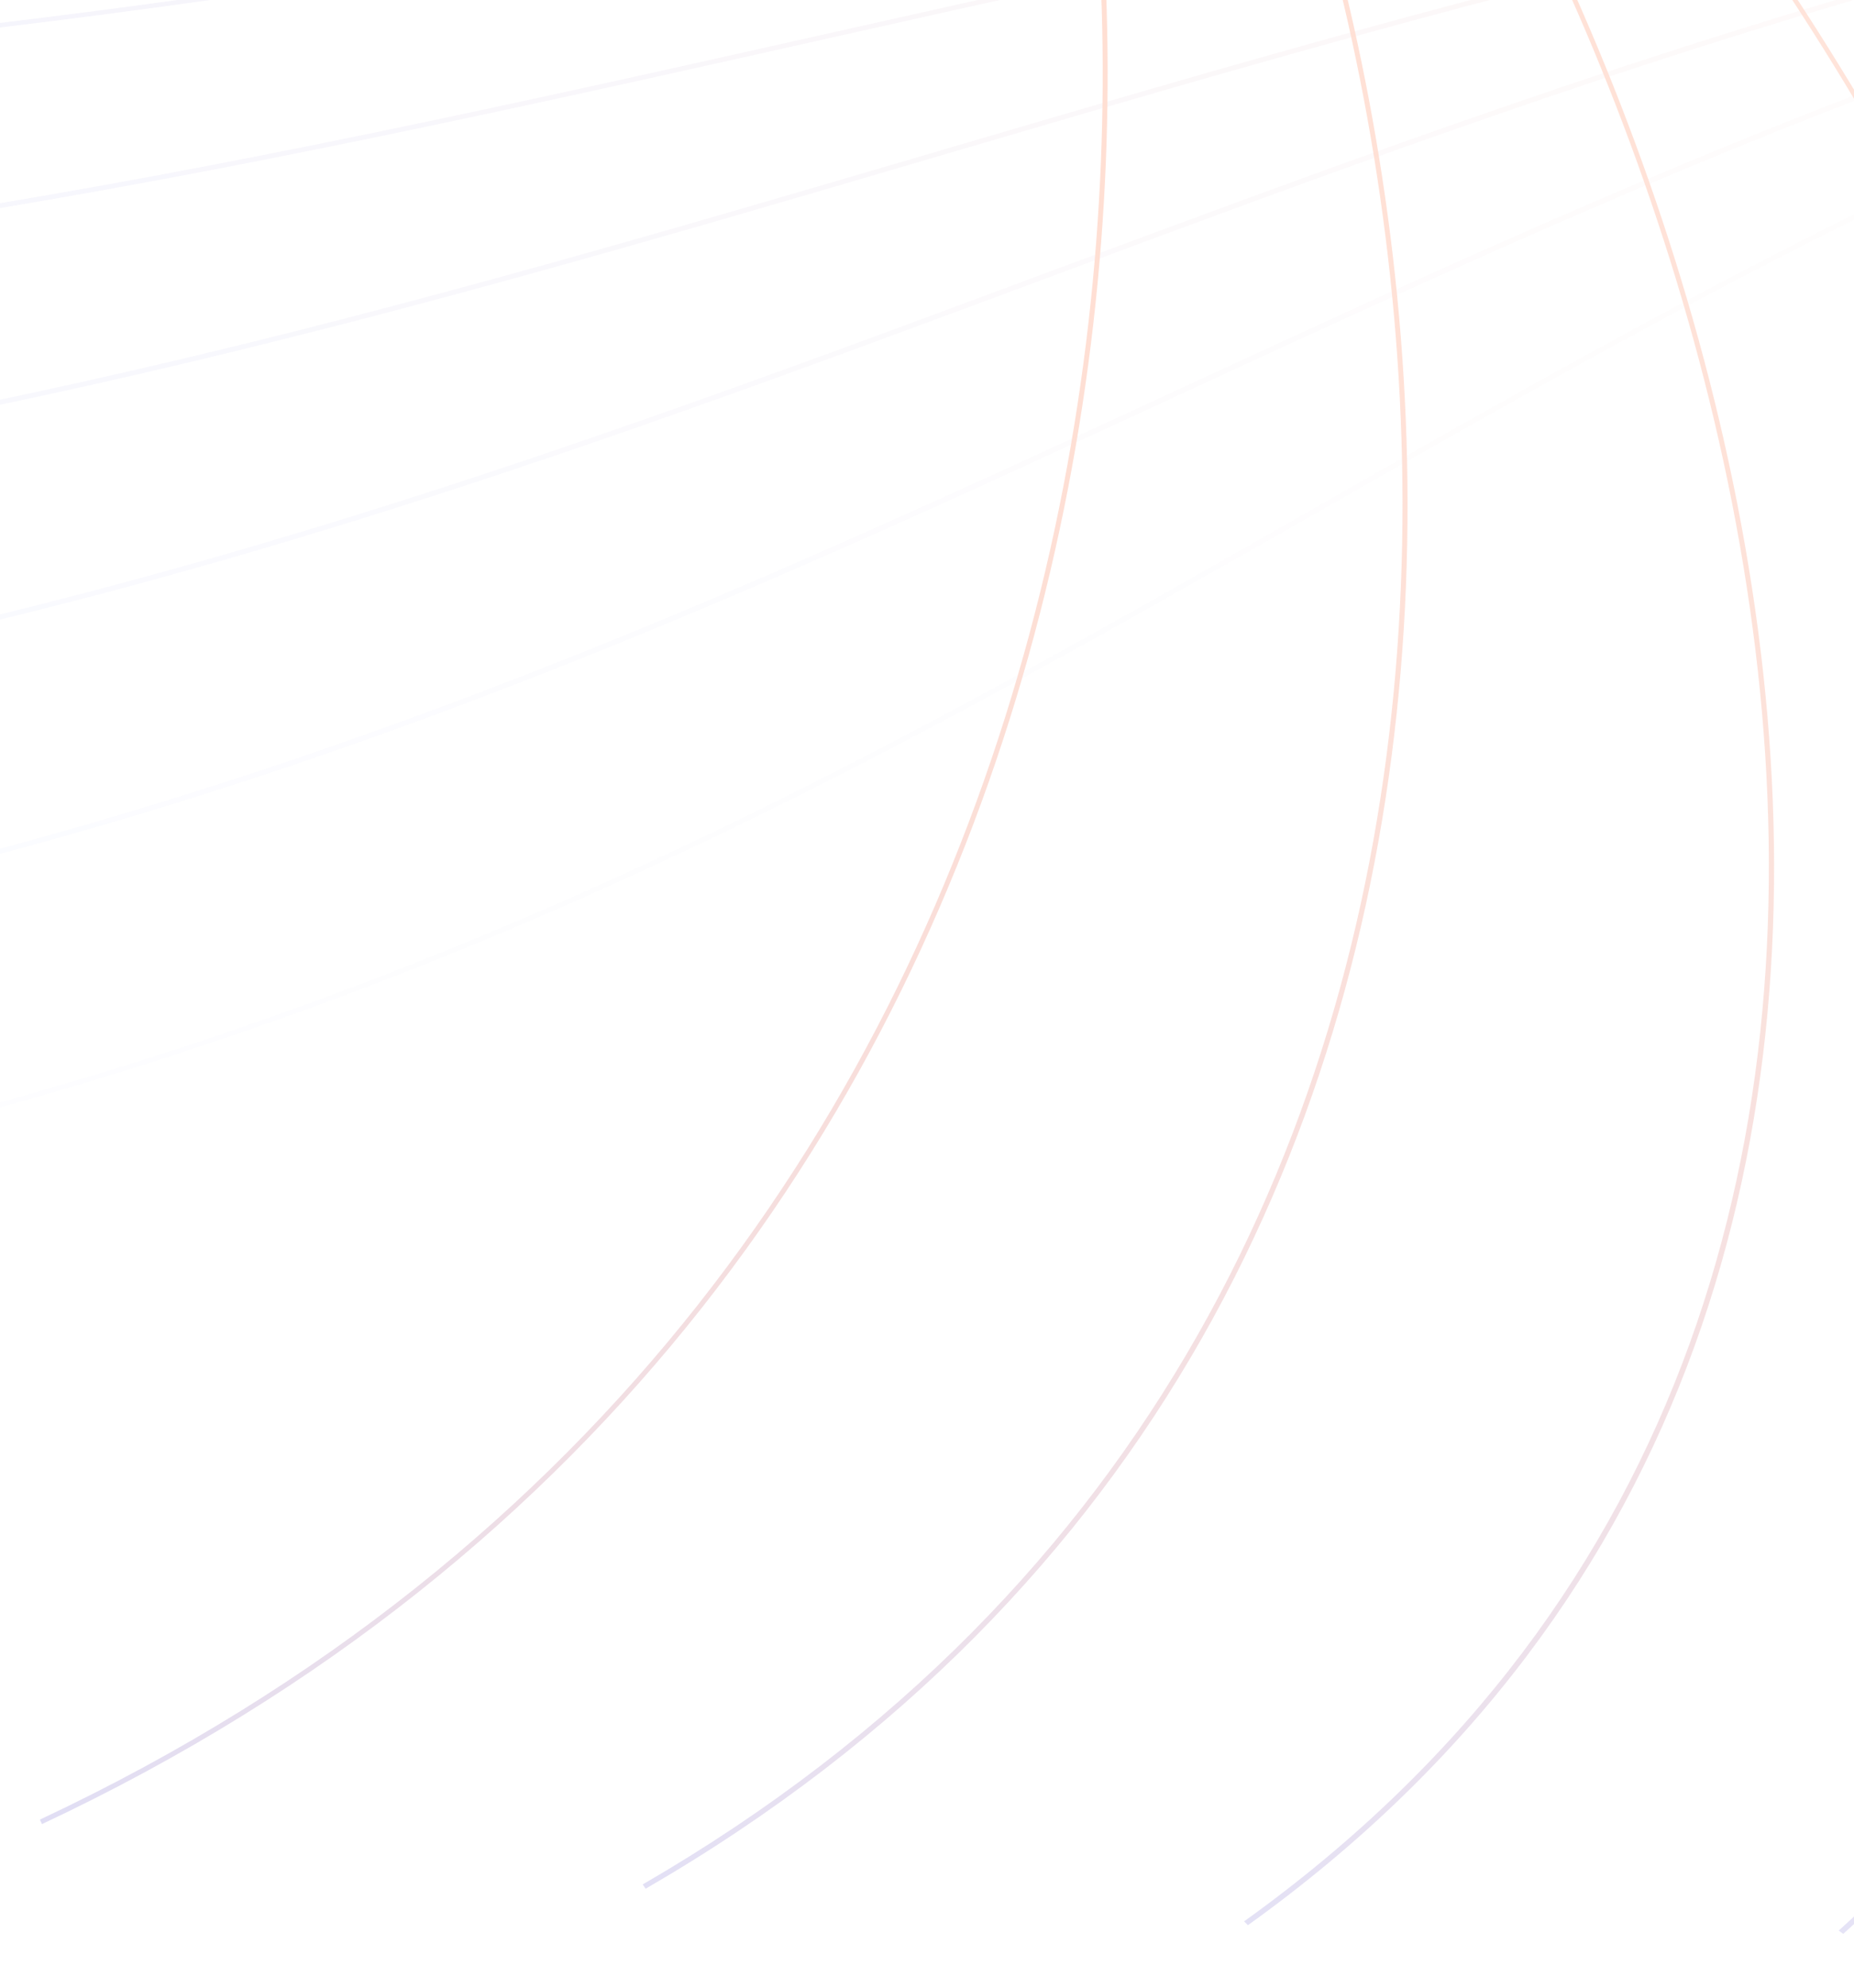 <svg width="375" height="402" viewBox="0 0 375 402" fill="none" xmlns="http://www.w3.org/2000/svg">
<g opacity="0.2">
<path opacity="0.053" d="M-65.279 238.821L-65.547 238.395L-65.279 238.821ZM520.027 -14.268L519.711 -14.683L520.027 -14.268ZM-451.196 196.95C-408.023 227.958 -270.552 279.56 -65.011 239.248L-65.547 238.395C-270.879 278.666 -407.88 227.055 -450.583 196.384L-451.196 196.95ZM-65.011 239.248C63.463 214.051 152.539 168.056 238.125 119.728C323.718 71.395 405.803 20.741 520.343 -13.854L519.711 -14.683C405.058 19.946 322.887 70.654 237.324 118.97C151.754 167.289 62.774 213.228 -65.547 238.395L-65.011 239.248ZM520.343 -13.854C604.888 -39.389 760.779 -71.328 928.198 -86.291C1095.64 -101.257 1274.5 -99.228 1405.03 -56.907L1405.18 -57.705C1274.34 -100.129 1095.24 -102.127 927.777 -87.16C760.29 -72.191 604.327 -40.239 519.711 -14.683L520.343 -13.854Z" fill="url(#paint0_linear_694_4407)"/>
<path opacity="0.105" d="M-117.906 195.697L-118.099 195.233L-117.906 195.697ZM513.198 -22.978L512.96 -23.433L513.198 -22.978ZM-493.576 132.3C-475.093 148.952 -434.165 172.034 -371.367 187.395C-308.554 202.759 -223.828 210.407 -117.713 196.161L-118.099 195.233C-224.096 209.464 -308.673 201.817 -371.316 186.494C-433.976 171.167 -474.659 148.168 -492.909 131.726L-493.576 132.3ZM-117.713 196.161C14.929 178.352 112.418 137.638 206.893 94.404C301.374 51.167 392.82 5.42 513.436 -22.522L512.96 -23.433C392.234 4.534 300.699 50.326 206.248 93.549C111.791 136.775 14.399 177.443 -118.099 195.233L-117.713 196.161ZM513.436 -22.522C602.466 -43.147 763.691 -66.115 933.093 -71.549C1102.52 -76.984 1280.01 -64.874 1401.64 -15.416L1401.88 -16.255C1279.98 -65.827 1102.25 -77.921 932.814 -72.486C763.349 -67.05 602.058 -44.074 512.96 -23.433L513.436 -22.522Z" fill="url(#paint1_linear_694_4407)"/>
<path opacity="0.158" d="M-164.289 151.005L-164.394 150.515L-164.289 151.005ZM505.698 -30.858L505.549 -31.343L505.698 -30.858ZM-525.612 66.775C-510.451 84.382 -474.215 109.646 -414.741 128.465C-355.25 147.289 -272.473 159.676 -164.184 151.495L-164.394 150.515C-272.57 158.687 -355.207 146.309 -414.543 127.534C-473.897 108.753 -509.903 83.584 -524.866 66.207L-525.612 66.775ZM-164.184 151.495C-28.825 141.27 76.01 106.281 178.338 68.615C280.673 30.947 380.479 -9.39 505.847 -30.373L505.549 -31.343C380.073 -10.342 280.175 30.033 177.872 67.69C75.563 105.349 -29.174 140.3 -164.394 150.515L-164.184 151.495ZM505.847 -30.373C598.385 -45.862 763.175 -59.606 932.703 -55.451C1102.26 -51.295 1276.44 -29.235 1387.82 26.817L1388.2 25.956C1276.56 -30.221 1102.16 -52.278 932.596 -56.434C763.009 -60.591 598.154 -46.843 505.549 -31.343L505.847 -30.373Z" fill="url(#paint2_linear_694_4407)"/>
<path opacity="0.211" d="M-204.158 105.102L-204.168 104.602L-204.158 105.102ZM497.372 -37.958L497.319 -38.455L497.372 -37.958ZM-547.188 0.95C-535.52 19.318 -504.374 46.488 -448.87 68.559C-393.351 90.637 -313.427 107.627 -204.149 105.602L-204.168 104.602C-313.334 106.625 -393.123 89.651 -448.5 67.63C-503.893 45.603 -534.829 18.54 -546.344 0.414L-547.188 0.95ZM-204.149 105.602C-67.553 103.07 43.482 74.19 152.542 42.505C261.609 10.817 368.679 -23.667 497.425 -37.461L497.319 -38.455C368.465 -24.649 261.298 9.867 152.263 41.544C43.222 73.224 -67.708 102.073 -204.168 104.602L-204.149 105.602ZM497.425 -37.461C592.456 -47.643 759.005 -52.013 926.801 -38.314C1094.62 -24.613 1263.58 7.156 1363.5 69.187L1364.03 68.337C1263.88 6.168 1094.71 -25.609 926.882 -39.31C759.03 -53.014 592.417 -48.644 497.319 -38.455L497.425 -37.461Z" fill="url(#paint3_linear_694_4407)"/>
<path opacity="0.263" d="M-237.315 58.365L-237.229 57.874L-237.315 58.365ZM488.072 -44.324L488.113 -44.815L488.072 -44.324ZM-558.302 -64.58C-550.254 -45.656 -524.54 -16.876 -473.613 8.207C-422.671 33.297 -346.474 54.704 -237.401 58.856L-237.229 57.874C-346.188 53.726 -422.252 32.343 -473.061 7.318C-523.884 -17.714 -549.411 -46.374 -557.354 -65.052L-558.302 -64.58ZM-237.401 58.856C-101.061 64.047 14.958 41.59 129.556 16.233C244.161 -9.126 357.321 -37.379 488.031 -43.833L488.113 -44.815C357.291 -38.356 244.027 -10.076 129.456 15.275C14.879 40.628 -101.029 63.059 -237.229 57.874L-237.401 58.856ZM488.031 -43.833C584.512 -48.596 750.995 -43.544 915.218 -20.451C1079.47 2.644 1241.35 43.773 1328.71 111.102L1329.4 110.302C1241.84 42.822 1079.75 1.672 915.491 -21.425C751.211 -44.526 584.664 -49.582 488.113 -44.815L488.031 -43.833Z" fill="url(#paint4_linear_694_4407)"/>
<path opacity="0.316" d="M-263.634 11.177L-263.461 10.711L-263.634 11.177ZM477.663 -50.016L477.788 -50.484L477.663 -50.016ZM-559.061 -129.227C-554.722 -109.956 -534.723 -79.882 -488.928 -52.061C-443.121 -24.232 -371.483 1.358 -263.808 11.644L-263.461 10.711C-371.016 0.437 -442.519 -25.119 -488.202 -52.873C-533.897 -80.633 -553.736 -110.577 -558.02 -129.604L-559.061 -129.227ZM-263.808 11.644C-129.216 24.5 -9.48 8.712 109.4 -10.04C228.289 -28.793 346.296 -50.505 477.537 -49.547L477.788 -50.484C346.429 -51.443 228.306 -29.709 109.456 -10.962C-9.403 7.786 -129.015 23.553 -263.461 10.711L-263.808 11.644ZM477.537 -49.547C574.409 -48.84 739 -34.421 897.85 -2.188C1056.72 30.049 1209.75 80.086 1283.6 151.974L1284.45 151.261C1210.43 79.207 1057.19 29.134 898.301 -3.105C739.392 -35.35 574.735 -49.777 477.788 -50.484L477.537 -49.547Z" fill="url(#paint5_linear_694_4407)"/>
<path opacity="0.368" d="M-283.065 -36.078L-282.818 -36.508L-283.065 -36.078ZM466.029 -55.113L466.225 -55.549L466.029 -55.113ZM-549.686 -192.408C-548.521 -153.622 -493.491 -68.254 -283.312 -35.648L-282.818 -36.508C-492.782 -69.081 -547.422 -154.307 -548.575 -192.671L-549.686 -192.408ZM-283.312 -35.648C-151.939 -15.268 -29.795 -24.214 92.067 -36.156C213.94 -48.1 335.501 -63.034 465.834 -54.678L466.225 -55.549C335.764 -63.914 214.073 -48.963 92.245 -37.024C-29.595 -25.084 -151.601 -16.152 -282.818 -36.508L-283.312 -35.648ZM465.834 -54.678C562.036 -48.509 722.931 -24.884 874.667 16.134C1026.43 57.158 1168.92 115.552 1228.44 191.208L1229.43 190.611C1169.77 114.771 1027.05 56.325 875.273 15.297C723.474 -25.738 562.508 -49.376 466.225 -55.549L465.834 -54.678Z" fill="url(#paint6_linear_694_4407)"/>
<path opacity="0.421" d="M-295.634 -83.004L-295.327 -83.393L-295.634 -83.004ZM453.045 -59.666L453.295 -60.063L453.045 -59.666ZM-530.524 -253.552C-536.874 -214.926 -498.68 -126.909 -295.941 -82.616L-295.327 -83.393C-497.81 -127.629 -535.654 -215.46 -529.369 -253.691L-530.524 -253.552ZM-295.941 -82.616C-169.224 -54.932 -46.008 -56.938 77.5 -61.938C201.02 -66.939 324.801 -74.932 452.794 -59.268L453.295 -60.063C325.161 -75.745 201.234 -67.742 77.763 -62.743C-45.721 -57.744 -168.78 -55.746 -295.327 -83.393L-295.941 -82.616ZM452.794 -59.268C547.27 -47.705 702.706 -15.132 845.665 34.222C988.647 83.583 1119.04 149.694 1163.58 228.289L1164.68 227.826C1120.03 149.03 989.401 82.847 846.398 33.478C703.373 -15.898 547.86 -48.49 453.295 -60.063L452.794 -59.268Z" fill="url(#paint7_linear_694_4407)"/>
<path opacity="0.474" d="M-301.446 -129.213L-301.094 -129.558L-301.446 -129.213ZM438.596 -63.746L438.887 -64.105L438.596 -63.746ZM-502.027 -312.116C-515.814 -274.075 -494.88 -184.37 -301.799 -128.868L-301.094 -129.558C-493.868 -184.972 -514.513 -274.445 -500.856 -312.128L-502.027 -312.116ZM-301.799 -128.868C-181.126 -94.18 -58.189 -89.22 65.607 -87.222C189.42 -85.224 314.058 -86.187 438.306 -63.386L438.887 -64.105C314.484 -86.935 189.681 -85.97 65.925 -87.967C-57.847 -89.965 -180.606 -94.924 -301.094 -129.558L-301.799 -128.868ZM438.306 -63.386C530.018 -46.556 678.287 -5.389 810.902 51.762C943.537 108.921 1060.41 182.025 1089.49 262.699L1090.66 262.378C1061.51 181.488 944.401 108.289 811.736 51.117C679.051 -6.064 530.698 -47.257 438.887 -64.105L438.306 -63.386Z" fill="url(#paint8_linear_694_4407)"/>
<path opacity="0.526" d="M-300.669 -174.339L-300.282 -174.642L-300.669 -174.339ZM422.643 -67.469L422.962 -67.794L422.643 -67.469ZM-464.736 -367.588C-485.802 -330.551 -482.372 -240.143 -301.057 -174.035L-300.282 -174.642C-481.233 -240.617 -484.46 -330.751 -463.571 -367.475L-464.736 -367.588ZM-301.057 -174.035C-187.748 -132.723 -66.432 -120.853 56.3 -111.88C179.051 -102.906 303.182 -96.83 422.324 -67.145L422.962 -67.794C303.65 -97.521 179.333 -103.604 56.646 -112.574C-66.061 -121.545 -187.175 -133.403 -300.282 -174.642L-301.057 -174.035ZM422.324 -67.145C510.267 -45.234 649.746 4.072 770.564 68.39C891.399 132.717 993.466 212.009 1006.76 293.877L1007.99 293.703C994.653 211.605 892.352 132.193 771.478 67.844C650.586 3.487 511.016 -45.855 422.962 -67.794L422.324 -67.145Z" fill="url(#paint9_linear_694_4407)"/>
<path opacity="0.579" d="M-293.553 -218.01L-293.139 -218.274L-293.553 -218.01ZM405.105 -70.909L405.443 -71.203L405.105 -70.909ZM-419.304 -419.487C-447.41 -383.862 -461.531 -293.742 -293.967 -217.746L-293.139 -218.274C-460.282 -294.079 -446.066 -383.887 -418.166 -419.252L-419.304 -419.487ZM-293.967 -217.746C-189.262 -170.258 -70.893 -151.605 49.428 -135.756C169.775 -119.904 292.037 -106.858 404.766 -70.617L405.443 -71.203C292.529 -107.503 170.058 -120.57 49.785 -136.413C-70.514 -152.259 -188.652 -170.885 -293.139 -218.274L-293.967 -217.746ZM404.766 -70.617C487.976 -43.865 617.137 13.037 724.833 83.817C832.543 154.606 918.691 239.215 916.064 321.381L917.306 321.354C919.941 238.95 833.57 154.192 725.809 83.37C618.035 12.539 488.776 -44.412 405.443 -71.203L404.766 -70.617Z" fill="url(#paint10_linear_694_4407)"/>
<path opacity="0.632" d="M-280.414 -259.876L-279.98 -260.104L-280.414 -259.876ZM385.934 -74.156L386.286 -74.423L385.934 -74.156ZM-366.468 -467.374C-401.297 -433.551 -432.824 -344.709 -280.848 -259.648L-279.98 -260.104C-431.485 -344.9 -399.992 -433.402 -365.375 -467.019L-366.468 -467.374ZM-280.848 -259.648C-185.893 -206.502 -71.766 -181.27 44.824 -158.718C161.449 -136.16 280.501 -116.288 385.582 -73.89L386.286 -74.423C281.005 -116.903 161.721 -136.81 45.181 -159.352C-71.393 -181.901 -185.26 -207.089 -279.98 -260.104L-280.848 -259.648ZM385.582 -73.89C463.146 -42.594 580.573 21.28 673.969 97.745C767.373 174.216 836.662 263.215 818.14 344.779L819.374 344.899C837.95 263.093 768.458 173.917 674.992 97.394C581.517 20.865 463.984 -43.073 386.286 -74.423L385.582 -73.89Z" fill="url(#paint11_linear_694_4407)"/>
<path opacity="0.684" d="M-261.634 -299.607L-261.185 -299.802L-261.634 -299.607ZM365.104 -77.303L365.465 -77.549L365.104 -77.303ZM-307.046 -510.853C-348.205 -479.202 -396.804 -392.616 -262.083 -299.413L-261.185 -299.802C-395.394 -392.651 -346.98 -478.881 -306.016 -510.381L-307.046 -510.853ZM-262.083 -299.413C-177.92 -241.186 -69.283 -209.647 42.298 -180.641C153.923 -151.624 268.461 -125.146 364.743 -77.057L365.465 -77.549C268.972 -125.744 154.182 -152.277 42.651 -181.27C-68.922 -210.274 -177.268 -241.745 -261.185 -299.802L-262.083 -299.413ZM364.743 -77.057C435.811 -41.561 540.218 28.583 618.29 109.892C696.366 191.205 748.041 283.618 713.829 363.689L715.027 363.954C749.342 283.643 697.495 191.025 619.348 109.638C541.197 28.246 436.679 -41.981 365.465 -77.549L364.743 -77.057Z" fill="url(#paint12_linear_694_4407)"/>
<path opacity="0.737" d="M-237.658 -336.899L-237.197 -337.064L-237.658 -336.899ZM342.603 -80.447L342.972 -80.677L342.603 -80.447ZM-241.925 -549.58C-265.459 -535.001 -293.489 -506.877 -301.151 -469.857C-308.816 -432.825 -296.096 -386.891 -238.118 -336.735L-237.197 -337.064C-294.935 -387.012 -307.588 -432.729 -299.958 -469.593C-292.326 -506.47 -264.396 -534.487 -240.979 -548.994L-241.925 -549.58ZM-238.118 -336.735C-165.67 -274.062 -63.714 -236.56 41.635 -201.418C147.036 -166.258 255.806 -133.466 342.235 -80.216L342.972 -80.677C256.326 -134.061 147.287 -166.931 41.988 -202.056C-63.363 -237.199 -165 -274.606 -237.197 -337.064L-238.118 -336.735ZM342.235 -80.216C406.029 -40.911 496.273 34.731 558.168 119.993C620.063 205.254 653.563 300.068 604.034 377.77L605.169 378.178C654.846 300.243 621.218 205.199 559.248 119.835C497.278 34.471 406.921 -41.278 342.972 -80.677L342.235 -80.216Z" fill="url(#paint13_linear_694_4407)"/>
<path opacity="0.789" d="M-208.986 -371.469L-208.517 -371.605L-208.986 -371.469ZM318.44 -83.677L318.818 -83.897L318.44 -83.677ZM-172.056 -583.256C-198.275 -570.089 -231.596 -543.705 -246.384 -507.32C-261.177 -470.923 -257.425 -424.508 -209.456 -371.333L-208.517 -371.605C-256.246 -424.515 -259.982 -470.681 -245.257 -506.912C-230.526 -543.156 -197.322 -569.448 -171.216 -582.558L-172.056 -583.256ZM-209.456 -371.333C-149.522 -304.895 -55.364 -261.837 42.597 -220.945C140.62 -180.028 242.431 -141.282 318.063 -83.457L318.818 -83.897C242.97 -141.888 140.879 -180.735 42.965 -221.607C-55.011 -262.506 -148.825 -305.436 -208.517 -371.605L-209.456 -371.333ZM318.063 -83.457C373.885 -40.777 448.98 39.534 494.023 127.811C539.063 216.083 554.025 312.26 489.72 386.744L490.763 387.289C555.256 312.587 540.219 216.158 495.11 127.75C450.004 39.347 374.799 -41.096 318.818 -83.897L318.063 -83.457Z" fill="url(#paint14_linear_694_4407)"/>
<path opacity="0.842" d="M-176.172 -403.069L-175.694 -403.179L-176.172 -403.069ZM292.642 -87.091L293.032 -87.303L292.642 -87.091ZM-98.442 -611.642C-127.059 -600.03 -165.303 -575.673 -187.054 -540.323C-208.812 -504.962 -214.077 -458.576 -176.649 -402.959L-175.694 -403.179C-212.901 -458.466 -207.686 -504.576 -186.025 -539.779C-164.357 -574.994 -126.241 -599.272 -97.732 -610.84L-98.442 -611.642ZM-176.649 -402.959C-129.894 -333.481 -44.567 -285.338 44.932 -239.146C134.502 -192.917 228.241 -148.644 292.251 -86.878L293.032 -87.303C228.817 -149.267 134.796 -193.667 45.338 -239.838C-44.189 -286.044 -129.157 -334.025 -175.694 -403.179L-176.649 -402.959ZM292.251 -86.878C339.494 -41.292 398.62 42.805 426.32 133.13C454.017 223.444 450.28 319.933 371.903 390.384L372.825 391.055C451.426 320.404 455.148 223.65 427.399 133.165C399.654 42.691 340.43 -41.567 293.032 -87.303L292.251 -86.878Z" fill="url(#paint15_linear_694_4407)"/>
<path opacity="0.895" d="M-139.812 -431.479L-139.327 -431.563L-139.812 -431.479ZM265.252 -90.777L265.662 -90.982L265.252 -90.777ZM-22.123 -634.55C-52.827 -624.618 -95.574 -602.556 -124.05 -568.628C-152.534 -534.69 -166.763 -488.844 -140.297 -431.394L-139.327 -431.563C-165.613 -488.623 -151.51 -534.174 -123.149 -567.965C-94.78 -601.765 -52.169 -623.761 -21.571 -633.659L-22.123 -634.55ZM-140.297 -431.394C-107.241 -359.639 -31.687 -306.936 48.372 -255.951C88.428 -230.441 129.615 -205.362 167.272 -178.511C204.924 -151.663 239.006 -123.074 264.842 -90.572L265.662 -90.982C239.715 -123.624 205.515 -152.303 167.812 -179.186C130.113 -206.067 88.87 -231.181 48.848 -256.669C-31.248 -307.679 -106.444 -360.183 -139.327 -431.563L-140.297 -431.394ZM264.842 -90.572C302.992 -42.579 345.507 44.382 355.564 135.765C365.621 227.133 343.228 322.88 251.635 388.524L252.408 389.304C344.254 323.479 366.697 227.461 356.618 135.891C346.542 44.337 303.952 -42.812 265.662 -90.982L264.842 -90.572Z" fill="url(#paint16_linear_694_4407)"/>
<path opacity="0.947" d="M-100.544 -456.519L-100.052 -456.578L-100.544 -456.519ZM236.333 -94.826L236.77 -95.019L236.333 -94.826ZM55.821 -651.855C23.366 -643.711 -23.416 -624.183 -58.304 -592.049C-93.201 -559.908 -116.239 -515.108 -101.037 -456.461L-100.052 -456.578C-115.141 -514.789 -92.305 -559.288 -57.554 -591.296C-22.796 -623.311 23.843 -642.783 56.194 -650.901L55.821 -651.855ZM-101.037 -456.461C-82.051 -383.217 -17.105 -326.534 52.639 -271.314C87.537 -243.683 123.641 -216.417 155.893 -187.589C188.141 -158.764 216.497 -128.41 235.896 -94.632L236.77 -95.019C217.282 -128.952 188.82 -159.405 156.528 -188.269C124.24 -217.13 88.085 -244.435 53.218 -272.041C-16.567 -327.294 -81.174 -383.748 -100.052 -456.578L-101.037 -456.461ZM235.896 -94.632C264.539 -44.757 289.982 44.118 282.291 135.561C274.602 226.985 233.798 320.942 129.993 381.06L130.596 381.922C234.681 321.641 275.597 227.415 283.305 135.767C291.011 44.138 265.527 -44.946 236.77 -95.019L235.896 -94.632Z" fill="url(#paint17_linear_694_4407)"/>
<path d="M-59.038 -478.043L-58.539 -478.075L-59.038 -478.043ZM205.961 -99.321L206.43 -99.493L205.961 -99.321ZM134.295 -663.492C100.442 -657.224 50.136 -640.443 9.217 -610.454C-31.71 -580.459 -63.3 -537.202 -59.537 -478.011L-58.539 -478.075C-62.273 -536.811 -30.951 -579.775 9.808 -609.648C50.576 -639.526 100.731 -656.26 134.477 -662.508L134.295 -663.492ZM-59.537 -478.011C-54.837 -404.092 -1.218 -344.052 57.45 -285.2C86.807 -255.751 117.434 -226.597 143.927 -196.107C170.417 -165.62 192.74 -133.833 205.492 -99.148L206.43 -99.493C193.619 -134.341 171.208 -166.235 144.682 -196.763C118.159 -227.288 87.489 -256.483 58.159 -285.906C-0.547 -344.796 -53.866 -404.584 -58.539 -478.075L-59.537 -478.011ZM205.492 -99.148C224.32 -47.933 232.415 41.888 207.062 132.394C181.714 222.879 122.943 314.019 8.065 367.95L8.49 368.855C123.675 314.78 182.613 223.378 208.025 132.663C233.431 41.969 225.336 -48.068 206.43 -99.493L205.492 -99.148Z" fill="url(#paint18_linear_694_4407)"/>
</g>
<defs>
<linearGradient id="paint0_linear_694_4407" x1="1426" y1="-22.589" x2="1398.68" y2="-178.369" gradientUnits="userSpaceOnUse">
<stop stop-color="#3658FF"/>
<stop offset="1" stop-color="#FF5D24"/>
</linearGradient>
<linearGradient id="paint1_linear_694_4407" x1="1415.82" y1="19.87" x2="1398.14" y2="-134.226" gradientUnits="userSpaceOnUse">
<stop stop-color="#3658FF"/>
<stop offset="1" stop-color="#FF5D24"/>
</linearGradient>
<linearGradient id="paint2_linear_694_4407" x1="1395.08" y1="62.69" x2="1386.4" y2="-90.372" gradientUnits="userSpaceOnUse">
<stop stop-color="#3658FF"/>
<stop offset="1" stop-color="#FF5D24"/>
</linearGradient>
<linearGradient id="paint3_linear_694_4407" x1="1363.77" y1="105.266" x2="1363.77" y2="-47.448" gradientUnits="userSpaceOnUse">
<stop stop-color="#3658FF"/>
<stop offset="1" stop-color="#FF5D24"/>
</linearGradient>
<linearGradient id="paint4_linear_694_4407" x1="1321.99" y1="147.006" x2="1330.68" y2="-6.056" gradientUnits="userSpaceOnUse">
<stop stop-color="#3658FF"/>
<stop offset="1" stop-color="#FF5D24"/>
</linearGradient>
<linearGradient id="paint5_linear_694_4407" x1="1269.97" y1="187.324" x2="1287.65" y2="33.228" gradientUnits="userSpaceOnUse">
<stop stop-color="#3658FF"/>
<stop offset="1" stop-color="#FF5D24"/>
</linearGradient>
<linearGradient id="paint6_linear_694_4407" x1="1208.04" y1="225.628" x2="1235.36" y2="69.846" gradientUnits="userSpaceOnUse">
<stop stop-color="#3658FF"/>
<stop offset="1" stop-color="#FF5D24"/>
</linearGradient>
<linearGradient id="paint7_linear_694_4407" x1="1136.63" y1="261.406" x2="1174.61" y2="103.369" gradientUnits="userSpaceOnUse">
<stop stop-color="#3658FF"/>
<stop offset="1" stop-color="#FF5D24"/>
</linearGradient>
<linearGradient id="paint8_linear_694_4407" x1="1056.27" y1="294.153" x2="1106.36" y2="133.428" gradientUnits="userSpaceOnUse">
<stop stop-color="#3658FF"/>
<stop offset="1" stop-color="#FF5D24"/>
</linearGradient>
<linearGradient id="paint9_linear_694_4407" x1="967.633" y1="323.323" x2="1031.8" y2="159.726" gradientUnits="userSpaceOnUse">
<stop stop-color="#3658FF"/>
<stop offset="1" stop-color="#FF5D24"/>
</linearGradient>
<linearGradient id="paint10_linear_694_4407" x1="871.442" y1="348.496" x2="952.239" y2="182.274" gradientUnits="userSpaceOnUse">
<stop stop-color="#3658FF"/>
<stop offset="1" stop-color="#FF5D24"/>
</linearGradient>
<linearGradient id="paint11_linear_694_4407" x1="768.509" y1="369.266" x2="869.163" y2="201.388" gradientUnits="userSpaceOnUse">
<stop stop-color="#3658FF"/>
<stop offset="1" stop-color="#FF5D24"/>
</linearGradient>
<linearGradient id="paint12_linear_694_4407" x1="659.725" y1="385.279" x2="784.105" y2="217.887" gradientUnits="userSpaceOnUse">
<stop stop-color="#3658FF"/>
<stop offset="1" stop-color="#FF5D24"/>
</linearGradient>
<linearGradient id="paint13_linear_694_4407" x1="546.044" y1="396.227" x2="698.413" y2="233.274" gradientUnits="userSpaceOnUse">
<stop stop-color="#3658FF"/>
<stop offset="1" stop-color="#FF5D24"/>
</linearGradient>
<linearGradient id="paint14_linear_694_4407" x1="428.47" y1="401.866" x2="612.768" y2="249.871" gradientUnits="userSpaceOnUse">
<stop stop-color="#3658FF"/>
<stop offset="1" stop-color="#FF5D24"/>
</linearGradient>
<linearGradient id="paint15_linear_694_4407" x1="308.056" y1="402.001" x2="526.4" y2="270.587" gradientUnits="userSpaceOnUse">
<stop stop-color="#3658FF"/>
<stop offset="1" stop-color="#FF5D24"/>
</linearGradient>
<linearGradient id="paint16_linear_694_4407" x1="185.882" y1="396.505" x2="436.266" y2="297.921" gradientUnits="userSpaceOnUse">
<stop stop-color="#3658FF"/>
<stop offset="1" stop-color="#FF5D24"/>
</linearGradient>
<linearGradient id="paint17_linear_694_4407" x1="63.047" y1="385.308" x2="337.098" y2="331.953" gradientUnits="userSpaceOnUse">
<stop stop-color="#3658FF"/>
<stop offset="1" stop-color="#FF5D24"/>
</linearGradient>
<linearGradient id="paint18_linear_694_4407" x1="-59.341" y1="368.404" x2="223.54" y2="368.404" gradientUnits="userSpaceOnUse">
<stop stop-color="#3658FF"/>
<stop offset="1" stop-color="#FF5D24"/>
</linearGradient>
</defs>
</svg>

